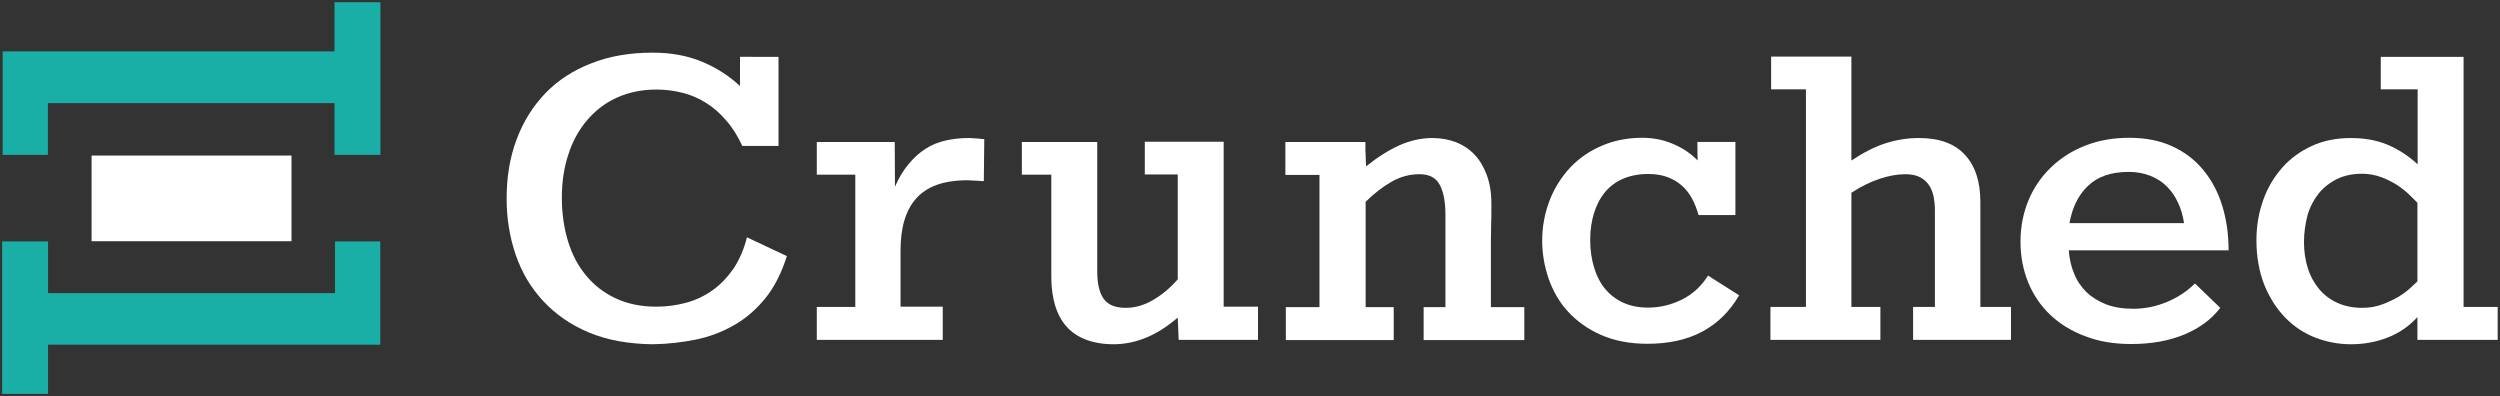 <?xml version="1.0" encoding="utf-8"?>
<!-- Generator: Adobe Illustrator 17.1.0, SVG Export Plug-In . SVG Version: 6.00 Build 0)  -->
<!DOCTYPE svg PUBLIC "-//W3C//DTD SVG 1.1//EN" "http://www.w3.org/Graphics/SVG/1.1/DTD/svg11.dtd">
<svg version="1.1" id="Layer_1" xmlns="http://www.w3.org/2000/svg" xmlns:xlink="http://www.w3.org/1999/xlink" x="0px" y="0px"
	 viewBox="258.4 320.1 1077.7 170.9" enable-background="new 258.4 320.1 1077.7 170.9" xml:space="preserve">
<rect x="258.4" y="320.1" width="1077.7" height="170.9" fill="#333333" stroke="none"/>
<g transform="matrix(1,0,0,1,-45,0)">
	<g transform="matrix(-1.1026e-16,-0.686,1.149,-1.84854e-16,38.069,419.673)">
		<g transform="matrix(1.458,0,0,0.87,-4.217,1.466)">
			<g enable-background="new    ">
				<path fill="#19AEA6" d="M58,407.9V284.4H35.7v-19.5h44.6v143.1h21.2v19.8H35.7v-19.8H58z"/>
			</g>
		</g>
	</g>
	<g transform="matrix(1.94228e-16,0.686,-1.143,3.23858e-16,202.409,381.55)">
		<g transform="matrix(1.458,0,0,0.875,-4.217,1.413)">
			<g enable-background="new    ">
				<path fill="#19AEA6" d="M67.8-123.5v-123.5H45.5v-19.5H90v143.2h21.2v19.8H45.5v-19.8h22.3V-123.5z"/>
			</g>
		</g>
	</g>
	<g transform="matrix(0.882,0,0,1.096,40.358,324.902)">
		<g>
			<rect x="343" y="56.8" fill="#FFFFFF" width="97.7" height="33.7"/>
		</g>
	</g>
</g>
<g>
	<path fill="#FFFFFF" d="M539.8,468.5c-10.5-0.1-19.7-1.8-27.6-5.1c-7.9-3.3-14.4-7.9-19.7-13.6c-5.3-5.7-9.2-12.3-11.8-19.9
		c-2.6-7.6-3.9-15.6-3.9-24.2c0-9.3,1.4-17.8,4.3-25.5c2.9-7.7,7-14.3,12.4-19.9c5.4-5.6,12-9.9,19.8-12.9
		c7.8-3.1,16.6-4.6,26.5-4.6c7.9,0,15,1.3,21.2,3.9c6.3,2.6,11.7,6.1,16.4,10.5v-12.6H594V383h-15.6c-2-4.3-4.3-8-7-11
		c-2.6-3.1-5.5-5.6-8.7-7.6s-6.5-3.4-10.1-4.3c-3.6-0.9-7.3-1.4-11.2-1.4c-6.4,0-12,1.2-17.1,3.5s-9.3,5.6-12.8,9.7
		c-3.5,4.1-6.3,9.1-8.1,14.8c-1.9,5.7-2.8,11.9-2.8,18.7c0,6.6,0.9,12.8,2.6,18.5c1.7,5.7,4.3,10.7,7.8,14.9
		c3.4,4.2,7.7,7.5,12.8,9.9c5.1,2.4,10.9,3.6,17.6,3.6c4.4,0,8.7-0.6,12.8-1.7c4.1-1.1,7.9-2.9,11.4-5.4c3.4-2.4,6.4-5.6,9-9.3
		c2.5-3.8,4.5-8.3,5.8-13.5l17.2,8.1c-2.3,7.3-5.4,13.4-9.3,18.2c-3.9,4.8-8.4,8.7-13.5,11.6c-5.1,2.9-10.6,5-16.5,6.2
		S546.2,468.4,539.8,468.5z"/>
	<path fill="#FFFFFF" d="M664.8,452.4v14.2h-54.3v-14.2h16.6v-57h-16.6v-14.1h33.6l0.1,19.3c1.7-3.9,3.7-7.2,5.9-9.8
		s4.6-4.9,7.2-6.5c2.6-1.7,5.5-2.9,8.6-3.6c3.1-0.7,6.4-1.1,9.9-1.1c1.1,0,2.4,0.1,3.8,0.2c1.4,0.1,2.4,0.2,3.1,0.3l-0.2,18.1
		c-1.2-0.1-2.2-0.1-3-0.2c-0.8,0-1.5-0.1-2.3-0.1c-0.7,0-1.3-0.1-1.7-0.1c-5.2,0-9.7,0.7-13.3,2s-6.6,3.3-8.9,5.9
		c-2.3,2.6-4,5.8-5.1,9.6c-1.1,3.8-1.6,8.2-1.6,13.1v23.9H664.8z"/>
	<path fill="#FFFFFF" d="M800.7,452.4v14.2h-34.2l-0.4-9.6c-4.4,3.8-8.9,6.7-13.5,8.6s-9.3,2.9-14.1,2.9c-4.6,0-8.6-0.7-12-2
		c-3.4-1.3-6.2-3.2-8.4-5.7c-2.2-2.5-3.8-5.5-4.9-9.1c-1-3.6-1.6-7.6-1.6-12.1v-44.2h-12.7v-14.1h32.5v55.9c0,5.1,0.9,9,2.7,11.6
		c1.8,2.6,4.9,4,9.5,4c4.1,0,8-1.1,11.9-3.4c3.8-2.2,7.4-5.2,10.6-8.9v-45.2h-14.2v-14.1h34v71.1H800.7z"/>
	<path fill="#FFFFFF" d="M812.5,395.4v-14.1h34.5c0,0.5,0,1.3,0,2.3c0,1,0,2.1,0.1,3.2c0,1.1,0.1,2.1,0.1,3.1c0,0.9,0.1,1.6,0.1,1.9
		c5-4,9.8-7,14.4-9.1c4.6-2,9.3-3.1,14.2-3.1c3.6,0,7,0.6,10.1,1.8s5.8,3,8,5.3c2.2,2.3,4,5.3,5.3,8.8c1.3,3.5,2,7.6,2,12.2
		c0,0.6,0,1.7,0,3.3c0,1.6,0,3.5-0.1,5.7c0,2.2-0.1,4.6-0.1,7.3s0,5.3,0,7.9v20.6h14.4v14.2h-43.4v-14.2h9.4v-39.6
		c0-5.8-0.8-10.1-2.5-13.2c-1.6-3-4.5-4.5-8.7-4.5c-4.3,0-8.4,1.1-12.3,3.4s-7.5,5.1-10.9,8.5v45.4h12.1v14.2h-46.5v-14.2h14.5v-57
		H812.5z"/>
	<path fill="#FFFFFF" d="M1006.4,412.8h-15.8c-0.7-2.5-1.6-4.9-2.8-7.1c-1.2-2.2-2.6-4-4.4-5.6s-3.9-2.8-6.3-3.7
		c-2.4-0.9-5.2-1.3-8.3-1.3c-3.9,0-7.5,0.7-10.6,2s-5.7,3.2-7.8,5.7c-2.1,2.5-3.7,5.5-4.8,9s-1.7,7.4-1.7,11.7c0,4.4,0.6,8.4,1.7,12
		c1.1,3.6,2.7,6.7,4.8,9.2c2.1,2.5,4.7,4.5,7.8,5.9c3.1,1.4,6.6,2.1,10.6,2.1c5.2,0,10.1-1.2,14.7-3.5s8.3-5.7,11.2-10.3l13.4,8.5
		c-4,6.9-9.3,12.1-15.8,15.6c-6.5,3.5-14.4,5.3-23.7,5.3c-7.6,0-14.3-1.3-20-3.8c-5.7-2.5-10.4-5.9-14.2-10s-6.5-8.9-8.4-14.2
		c-1.8-5.3-2.8-10.8-2.8-16.3c0-6.2,1.1-12,3.2-17.5c2.1-5.4,5.1-10.1,8.9-14.2c3.8-4,8.4-7.2,13.7-9.4c5.3-2.3,11.1-3.4,17.5-3.4
		c2.6,0,5.1,0.3,7.4,0.8s4.5,1.3,6.5,2.2c2,0.9,3.8,1.9,5.5,3.1s3.1,2.4,4.3,3.7l-0.1-8h16.4V412.8z"/>
	<path fill="#FFFFFF" d="M1021.7,452.4h15.2v-93.8h-15v-14.1h34.6v44.8c5.1-3.4,10-5.9,14.6-7.4c4.7-1.5,9.5-2.3,14.5-2.3
		c8.8,0,15.4,2.4,19.8,7.2c4.5,4.8,6.7,11.6,6.7,20.4v45.2h13.2v14.2h-42.2v-14.2h9.4V411c0-2.3-0.2-4.4-0.6-6.3
		c-0.4-1.9-1.1-3.6-2.1-5c-1-1.4-2.3-2.5-3.9-3.3s-3.7-1.2-6.2-1.2c-3.5,0-7.2,0.7-11.1,2c-3.9,1.3-8,3.3-12.1,6v49.2h12.5v14.2
		h-47.4V452.4z"/>
	<path fill="#FFFFFF" d="M1215.5,452.8c-3.8,5-9,8.8-15.5,11.5c-6.5,2.7-14.1,4.1-22.9,4.1c-7.4,0-14-1.1-19.9-3.4
		c-5.9-2.2-10.9-5.3-15-9.2s-7.3-8.6-9.5-14s-3.3-11.2-3.3-17.5c0-6.5,1.2-12.5,3.5-18c2.3-5.5,5.6-10.2,9.8-14.2
		c4.2-4,9.1-7.1,14.8-9.3s11.9-3.3,18.7-3.3c7.1,0,13.3,1.2,18.7,3.7s9.8,5.9,13.4,10.3c3.6,4.4,6.3,9.5,8.1,15.4
		c1.8,5.9,2.7,12.2,2.7,19.1h-68.9c0.3,3.6,1,7,2.3,10c1.2,3.1,3,5.7,5.3,8c2.3,2.2,5.2,4,8.5,5.3c3.4,1.3,7.3,1.9,11.7,1.9
		c4.8,0,9.5-0.9,14.2-2.8c4.7-1.9,8.9-4.6,12.4-8.1L1215.5,452.8z M1199.9,416.3c-0.5-3.2-1.3-6.2-2.6-8.8c-1.2-2.7-2.8-5-4.8-7
		c-2-2-4.3-3.5-7.1-4.6s-5.9-1.7-9.3-1.7c-7.6,0-13.4,2-17.6,6c-4.2,4-6.8,9.4-8,16.1H1199.9z"/>
	<path fill="#FFFFFF" d="M1284.8,344.6h35.6v107.8h14.7v14.2h-34.6v-9.8c-3.8,4.1-8.2,7.1-13.1,8.9c-4.9,1.9-10.1,2.8-15.6,2.8
		c-5.4,0-10.5-1-15.4-2.9s-9.2-4.8-12.9-8.6s-6.7-8.5-9-14.1c-2.2-5.6-3.4-12-3.4-19.3c0-6.1,1-11.8,2.9-17.2c1.9-5.4,4.7-10,8.2-14
		c3.5-4,7.8-7.1,12.8-9.4c5-2.3,10.6-3.4,16.8-3.4c5.8,0,11,0.9,15.6,2.8c4.6,1.9,9,4.7,13.2,8.5v-32.3h-15.9V344.6z M1251.6,424.5
		c0,4.1,0.6,7.9,1.7,11.3c1.1,3.5,2.8,6.5,4.9,9s4.8,4.5,7.9,5.9c3.1,1.4,6.7,2.1,10.7,2.1c3.1,0,5.9-0.5,8.6-1.5c2.6-1,5-2.1,7-3.3
		c2-1.2,3.7-2.5,5.1-3.8s2.4-2.2,3-2.8v-33.9c-0.6-0.6-1.6-1.6-3-3c-1.4-1.4-3.1-2.8-5.1-4.2c-2-1.4-4.4-2.6-7.1-3.7
		c-2.7-1-5.6-1.6-8.6-1.6c-4,0-7.6,0.7-10.7,2.2c-3.1,1.5-5.7,3.5-7.9,6.1c-2.1,2.6-3.8,5.7-4.9,9.3
		C1252.2,416.4,1251.6,420.3,1251.6,424.5z"/>
</g>
</svg>
